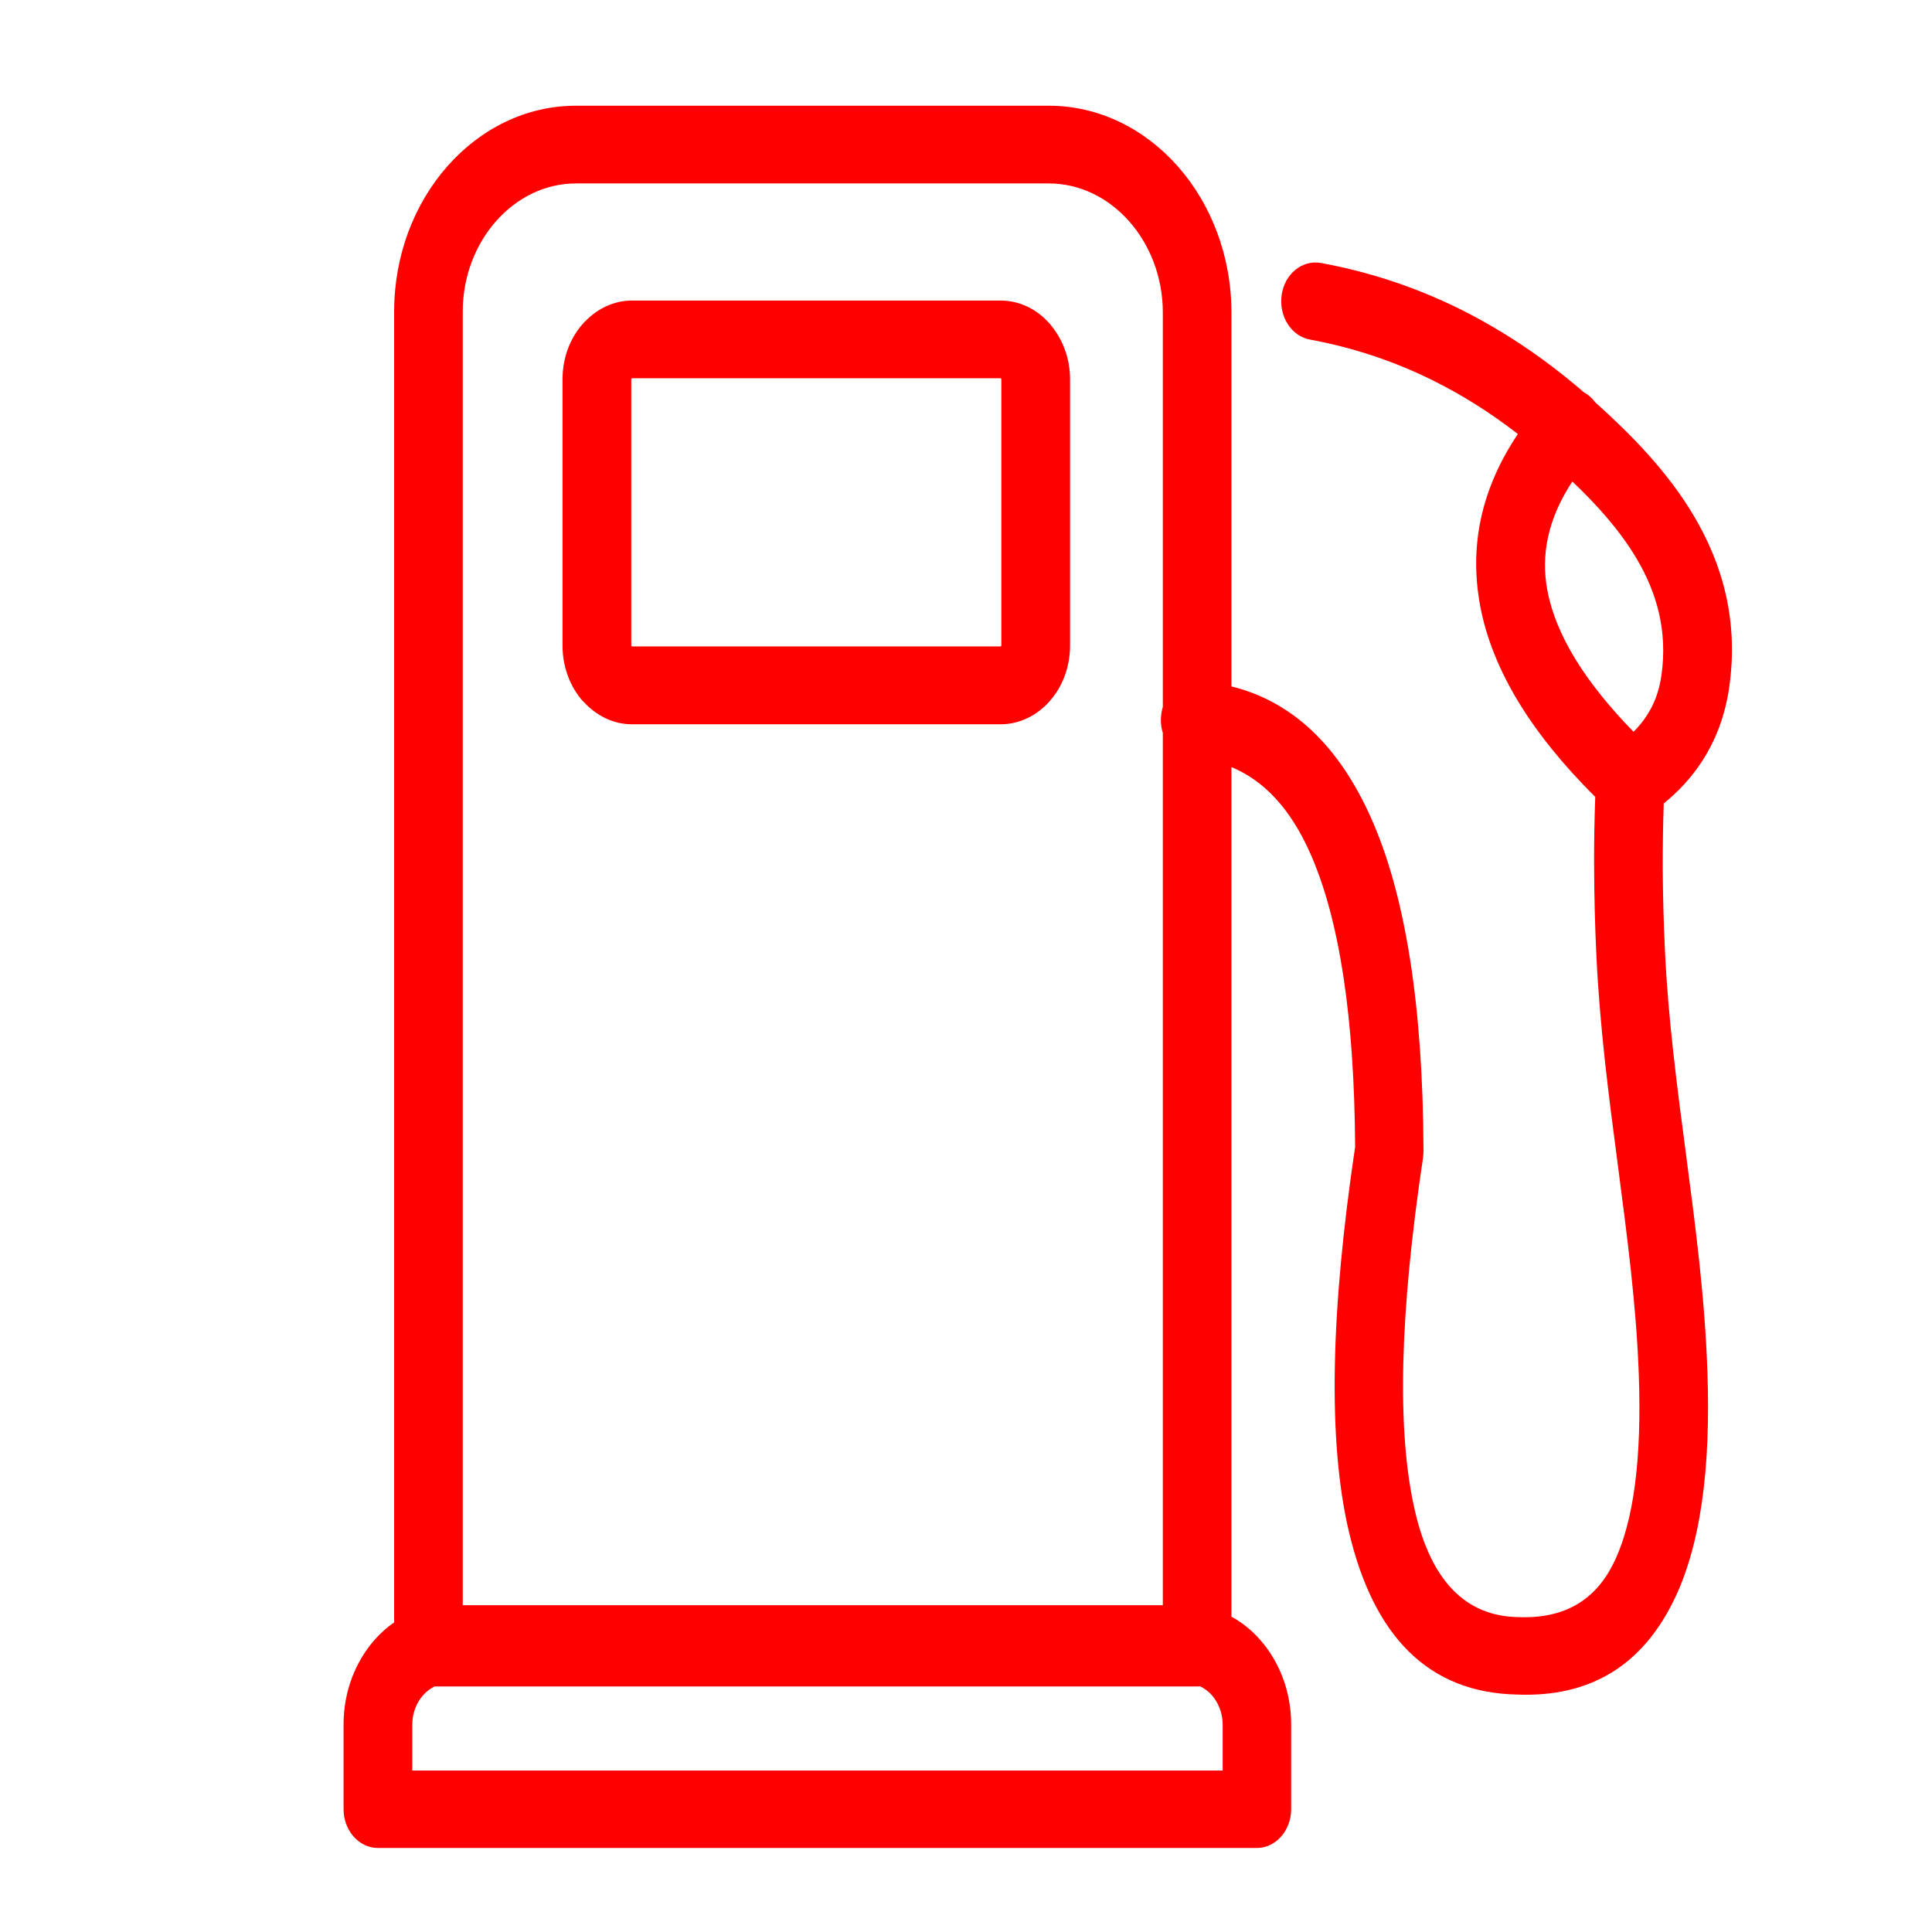 <?xml version="1.0" encoding="UTF-8" standalone="no"?>
<svg
   version="1.1"
   id="Layer_1"
   x="0px"
   y="0px"
   viewBox="0 0 200 200"
   xml:space="preserve"
   sodipodi:docname="fuel.svg"
   width="200"
   height="200"
   inkscape:version="1.2.2 (732a01da63, 2022-12-09)"
   xmlns:inkscape="http://www.inkscape.org/namespaces/inkscape"
   xmlns:sodipodi="http://sodipodi.sourceforge.net/DTD/sodipodi-0.dtd"
   xmlns="http://www.w3.org/2000/svg"
   xmlns:svg="http://www.w3.org/2000/svg"><defs
     id="defs844" /><sodipodi:namedview
     id="namedview842"
     pagecolor="#ffffff"
     bordercolor="#000000"
     borderopacity="0.25"
     inkscape:showpageshadow="2"
     inkscape:pageopacity="0.0"
     inkscape:pagecheckerboard="0"
     inkscape:deskcolor="#d1d1d1"
     showgrid="false"
     inkscape:zoom="0.73102716"
     inkscape:cx="39.670209"
     inkscape:cy="370.02729"
     inkscape:window-width="1920"
     inkscape:window-height="1001"
     inkscape:window-x="-9"
     inkscape:window-y="-9"
     inkscape:window-maximized="1"
     inkscape:current-layer="Layer_1" /><g
     id="g839"
     style="fill:#ff0000"
     transform="matrix(1.296,0,0,1.468,35.566,10.944)"><path
       d="m 99.06,20.2 c 0.27,0.13 0.51,0.3 0.74,0.52 0.06,0.06 0.11,0.12 0.16,0.18 2.89,2.29 5.78,4.88 7.88,8 2.32,3.45 3.61,7.44 2.83,12.17 -0.33,1.98 -1.08,3.71 -2.22,5.24 -0.82,1.09 -1.82,2.05 -3,2.89 -0.06,1.53 -0.08,3.03 -0.08,4.52 0.01,1.91 0.07,3.88 0.18,5.9 0.25,4.74 0.96,9.52 1.67,14.26 0.76,5.1 1.52,10.16 1.72,15.43 0.27,6.75 -0.53,12.3 -2.76,16.22 -2.48,4.38 -6.51,6.72 -12.45,6.51 v 0 C 86.64,111.91 82.28,107.93 80.31,100.58 78.59,94.15 78.85,84.97 80.8,73.42 80.74,64.27 79.55,57.34 77.19,52.67 75.65,49.62 73.56,47.6 70.92,46.64 v 59.91 c 0.86,0.41 1.64,0.97 2.3,1.64 1.52,1.52 2.47,3.63 2.47,5.95 v 5.98 c 0,1.51 -1.23,2.74 -2.74,2.74 H 2.74 C 1.23,122.86 0,121.63 0,120.12 v -5.98 c 0,-2.32 0.95,-4.42 2.47,-5.95 0.47,-0.47 1,-0.89 1.57,-1.24 V 14.52 C 4.04,10.52 5.67,6.89 8.3,4.26 10.93,1.63 14.56,0 18.56,0 h 37.78 c 4.01,0 7.66,1.64 10.3,4.28 2.64,2.64 4.28,6.29 4.28,10.31 v 26.36 c 4.86,1.06 8.57,4.17 11.15,9.27 2.77,5.47 4.15,13.31 4.19,23.46 0,0.16 -0.01,0.32 -0.04,0.47 h 0.01 c -1.85,10.87 -2.15,19.35 -0.63,25.02 1.27,4.77 3.95,7.35 8.24,7.41 h 0.05 v 0 c 3.66,0.12 6.09,-1.22 7.52,-3.75 1.69,-2.98 2.28,-7.55 2.05,-13.31 -0.19,-4.88 -0.94,-9.85 -1.68,-14.85 -0.72,-4.82 -1.44,-9.68 -1.71,-14.78 -0.11,-2.01 -0.17,-4.06 -0.18,-6.18 -0.01,-1.68 0.02,-3.34 0.09,-4.97 -5.11,-4.48 -8.22,-8.96 -9.18,-13.42 -0.91,-4.23 0.05,-8.29 3,-12.17 -2.25,-1.54 -4.54,-2.8 -6.86,-3.81 -3.17,-1.38 -6.43,-2.31 -9.75,-2.85 -1.49,-0.24 -2.5,-1.65 -2.26,-3.14 0.24,-1.49 1.65,-2.5 3.14,-2.26 3.76,0.61 7.45,1.66 11.06,3.23 3.41,1.5 6.72,3.43 9.93,5.88 z M 65.44,44.23 c -0.12,-0.34 -0.18,-0.7 -0.15,-1.08 0.02,-0.27 0.07,-0.52 0.15,-0.76 v -27.8 c 0,-2.5 -1.03,-4.78 -2.68,-6.43 C 61.11,6.51 58.83,5.48 56.33,5.48 H 18.56 c -2.48,0 -4.74,1.02 -6.38,2.66 -1.64,1.64 -2.66,3.9 -2.66,6.38 v 91.22 h 55.92 z m 2.98,67.23 c -0.08,0.01 -0.15,0.01 -0.23,0.01 H 7.26 c -0.34,0.15 -0.65,0.36 -0.91,0.62 -0.53,0.53 -0.86,1.26 -0.86,2.07 v 3.24 h 64.73 v -3.24 c 0,-0.8 -0.33,-1.53 -0.86,-2.07 -0.27,-0.27 -0.59,-0.48 -0.94,-0.63 z M 23.04,13.74 h 29.44 c 1.53,0 2.92,0.62 3.92,1.63 0.07,0.07 0.14,0.14 0.2,0.22 0.89,0.99 1.43,2.29 1.43,3.7 v 18.78 c 0,1.53 -0.62,2.92 -1.63,3.92 -1,1 -2.39,1.63 -3.92,1.63 H 23.04 c -1.52,0 -2.9,-0.63 -3.91,-1.63 L 19.12,42 c -1,-1 -1.63,-2.39 -1.63,-3.92 V 19.29 c 0,-1.53 0.62,-2.92 1.63,-3.92 0.07,-0.07 0.14,-0.14 0.22,-0.2 0.99,-0.89 2.29,-1.43 3.7,-1.43 z m 29.44,5.48 H 23.04 c -0.01,0 -0.02,0 -0.02,0 L 23,19.24 c -0.01,0.01 -0.02,0.03 -0.02,0.04 v 18.78 c 0,0.01 0.01,0.03 0.02,0.04 v 0.02 0 c 0.01,0.01 0.02,0.01 0.04,0.01 h 29.44 c 0.01,0 0.03,-0.01 0.04,-0.02 0.01,-0.01 0.02,-0.03 0.02,-0.04 V 19.29 c 0,-0.01 0,-0.02 0,-0.02 L 52.52,19.25 C 52.51,19.23 52.5,19.22 52.48,19.22 Z m 45.67,7.28 c -1.91,2.56 -2.55,5.12 -1.99,7.7 0.67,3.12 3,6.44 6.88,9.95 0.39,-0.35 0.74,-0.72 1.03,-1.11 0.61,-0.81 1.02,-1.76 1.19,-2.84 0.52,-3.16 -0.37,-5.87 -1.97,-8.25 -1.32,-1.98 -3.16,-3.79 -5.14,-5.45 z"
       id="path837"
       style="fill:#ff0000" /></g></svg>
